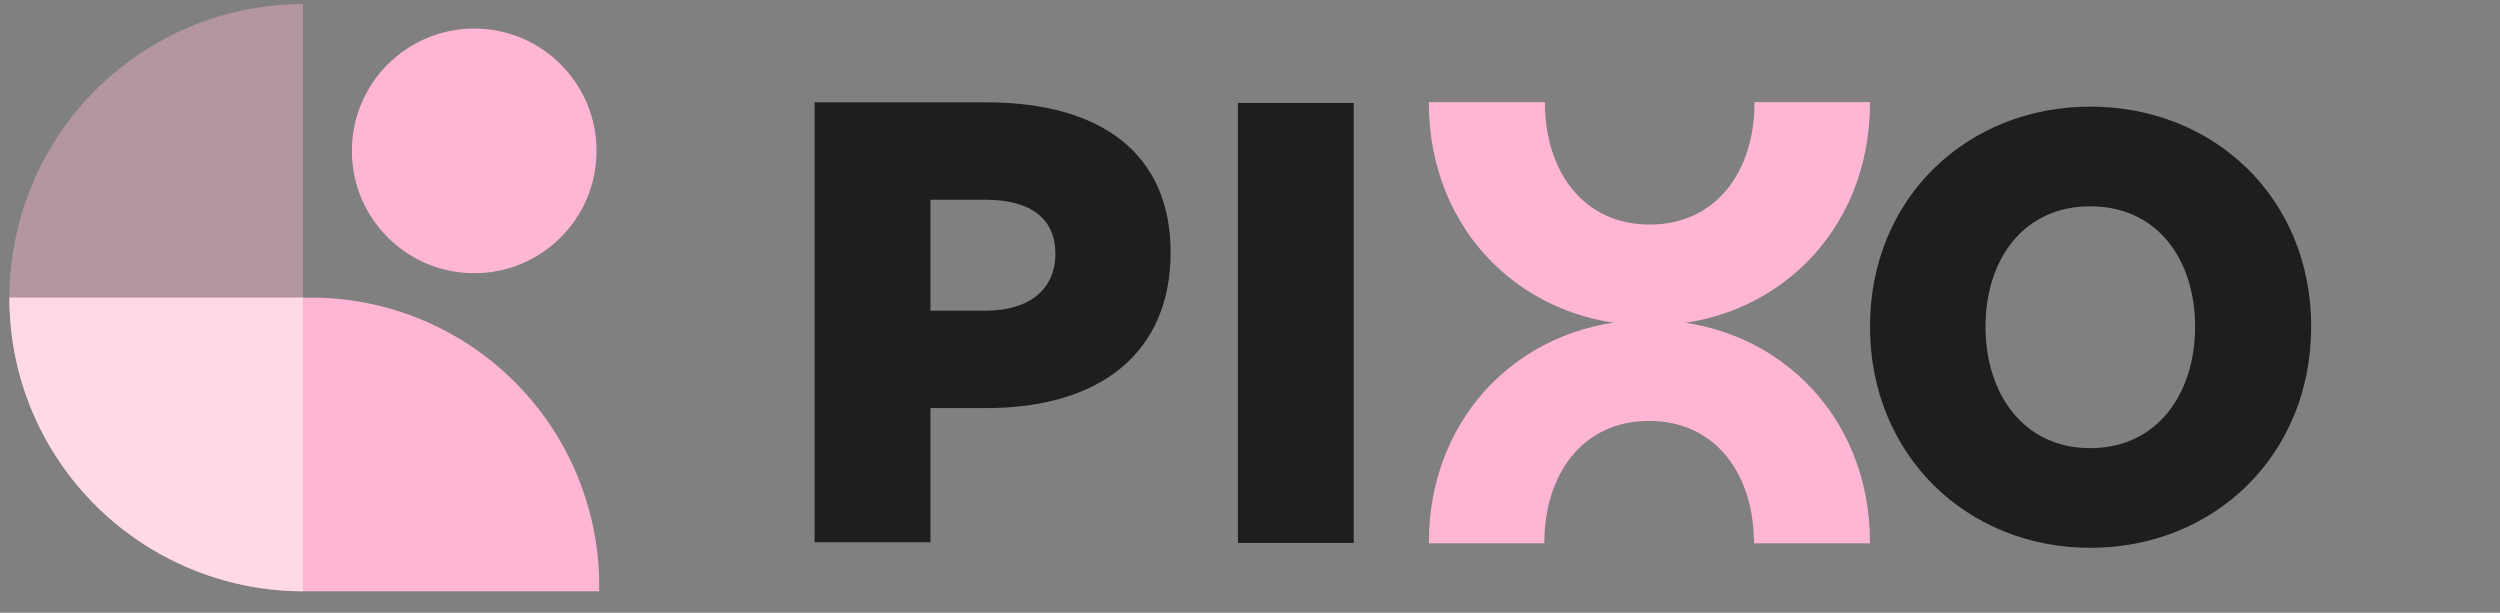 <svg width="102" height="25" viewBox="0 0 102 25" fill="none" xmlns="http://www.w3.org/2000/svg">
<rect x="0" y="0" width="102" height="25" fill="#808080" stroke="none"/>
<path d="M85.284 22.351C80.256 22.351 76.296 18.573 76.296 13.326C76.296 8.081 80.256 4.351 85.284 4.351C90.337 4.351 94.296 8.081 94.296 13.326C94.296 18.573 90.337 22.351 85.284 22.351ZM85.284 18.284C88.029 18.284 89.56 16.046 89.56 13.326C89.56 10.607 88.029 8.417 85.284 8.417C82.539 8.417 81.009 10.607 81.009 13.326C81.009 16.046 82.539 18.284 85.284 18.284Z" fill="#1E1E1E"/>
<path fill-rule="evenodd" clip-rule="evenodd" d="M58.297 22.167C58.297 22.159 58.297 22.151 58.297 22.143C58.297 16.831 62.256 13.055 67.284 13.055C72.337 13.055 76.296 16.831 76.296 22.143C76.296 22.151 76.296 22.159 76.296 22.167H71.56C71.56 22.159 71.56 22.151 71.56 22.143C71.56 19.39 70.029 17.173 67.284 17.173C64.539 17.173 63.009 19.39 63.009 22.143C63.009 22.151 63.009 22.159 63.009 22.167H58.297Z" fill="#FFB6D5"/>
<path fill-rule="evenodd" clip-rule="evenodd" d="M76.296 4.167C76.296 4.175 76.296 4.184 76.296 4.192C76.296 9.503 72.337 13.28 67.309 13.28C62.256 13.28 58.297 9.503 58.297 4.192C58.297 4.184 58.297 4.175 58.297 4.167H63.033C63.033 4.175 63.033 4.184 63.033 4.192C63.033 6.945 64.564 9.162 67.309 9.162C70.054 9.162 71.584 6.945 71.584 4.192C71.584 4.184 71.584 4.175 71.584 4.167H76.296Z" fill="#FFB6D5"/>
<path d="M55.232 22.151H50.507V4.201H55.232V22.151Z" fill="#1E1E1E"/>
<path d="M40.236 16.65H37.962V22.125H33.236V4.175H40.236C44.937 4.175 47.761 6.275 47.761 10.3C47.761 14.35 44.937 16.65 40.236 16.65ZM40.212 8.15H37.962V12.675H40.212C42.087 12.675 43.062 11.725 43.062 10.35C43.062 8.95 42.087 8.15 40.212 8.15Z" fill="#1E1E1E"/>
<path opacity="0.4" fill-rule="evenodd" clip-rule="evenodd" d="M12.362 0.167C9.186 0.168 6.14 1.43 3.894 3.677C1.649 5.923 0.387 8.969 0.387 12.146C0.387 15.322 1.649 18.368 3.894 20.614C6.14 22.861 9.186 24.123 12.362 24.124V0.167Z" fill="#FFB6D5"/>
<path fill-rule="evenodd" clip-rule="evenodd" d="M24.446 24.124H12.362C5.745 24.095 0.384 18.778 0.384 12.145L0.382 12.145H12.362L12.362 12.145L12.382 12.145H12.988C16.017 12.223 18.899 13.467 21.034 15.617C23.168 17.768 24.391 20.659 24.446 23.688V24.124Z" fill="#FFB6D5"/>
<path opacity="0.51" fill-rule="evenodd" clip-rule="evenodd" d="M12.363 12.145L0.384 12.145C0.379 14.621 1.145 17.036 2.577 19.055C2.587 19.07 2.598 19.084 2.608 19.099C3.719 20.65 5.183 21.915 6.879 22.788C8.575 23.662 10.454 24.12 12.362 24.124L12.363 12.145Z" fill="#FEFBF6"/>
<circle cx="19.348" cy="6.156" r="4.991" fill="#FFB6D5"/>
</svg>
